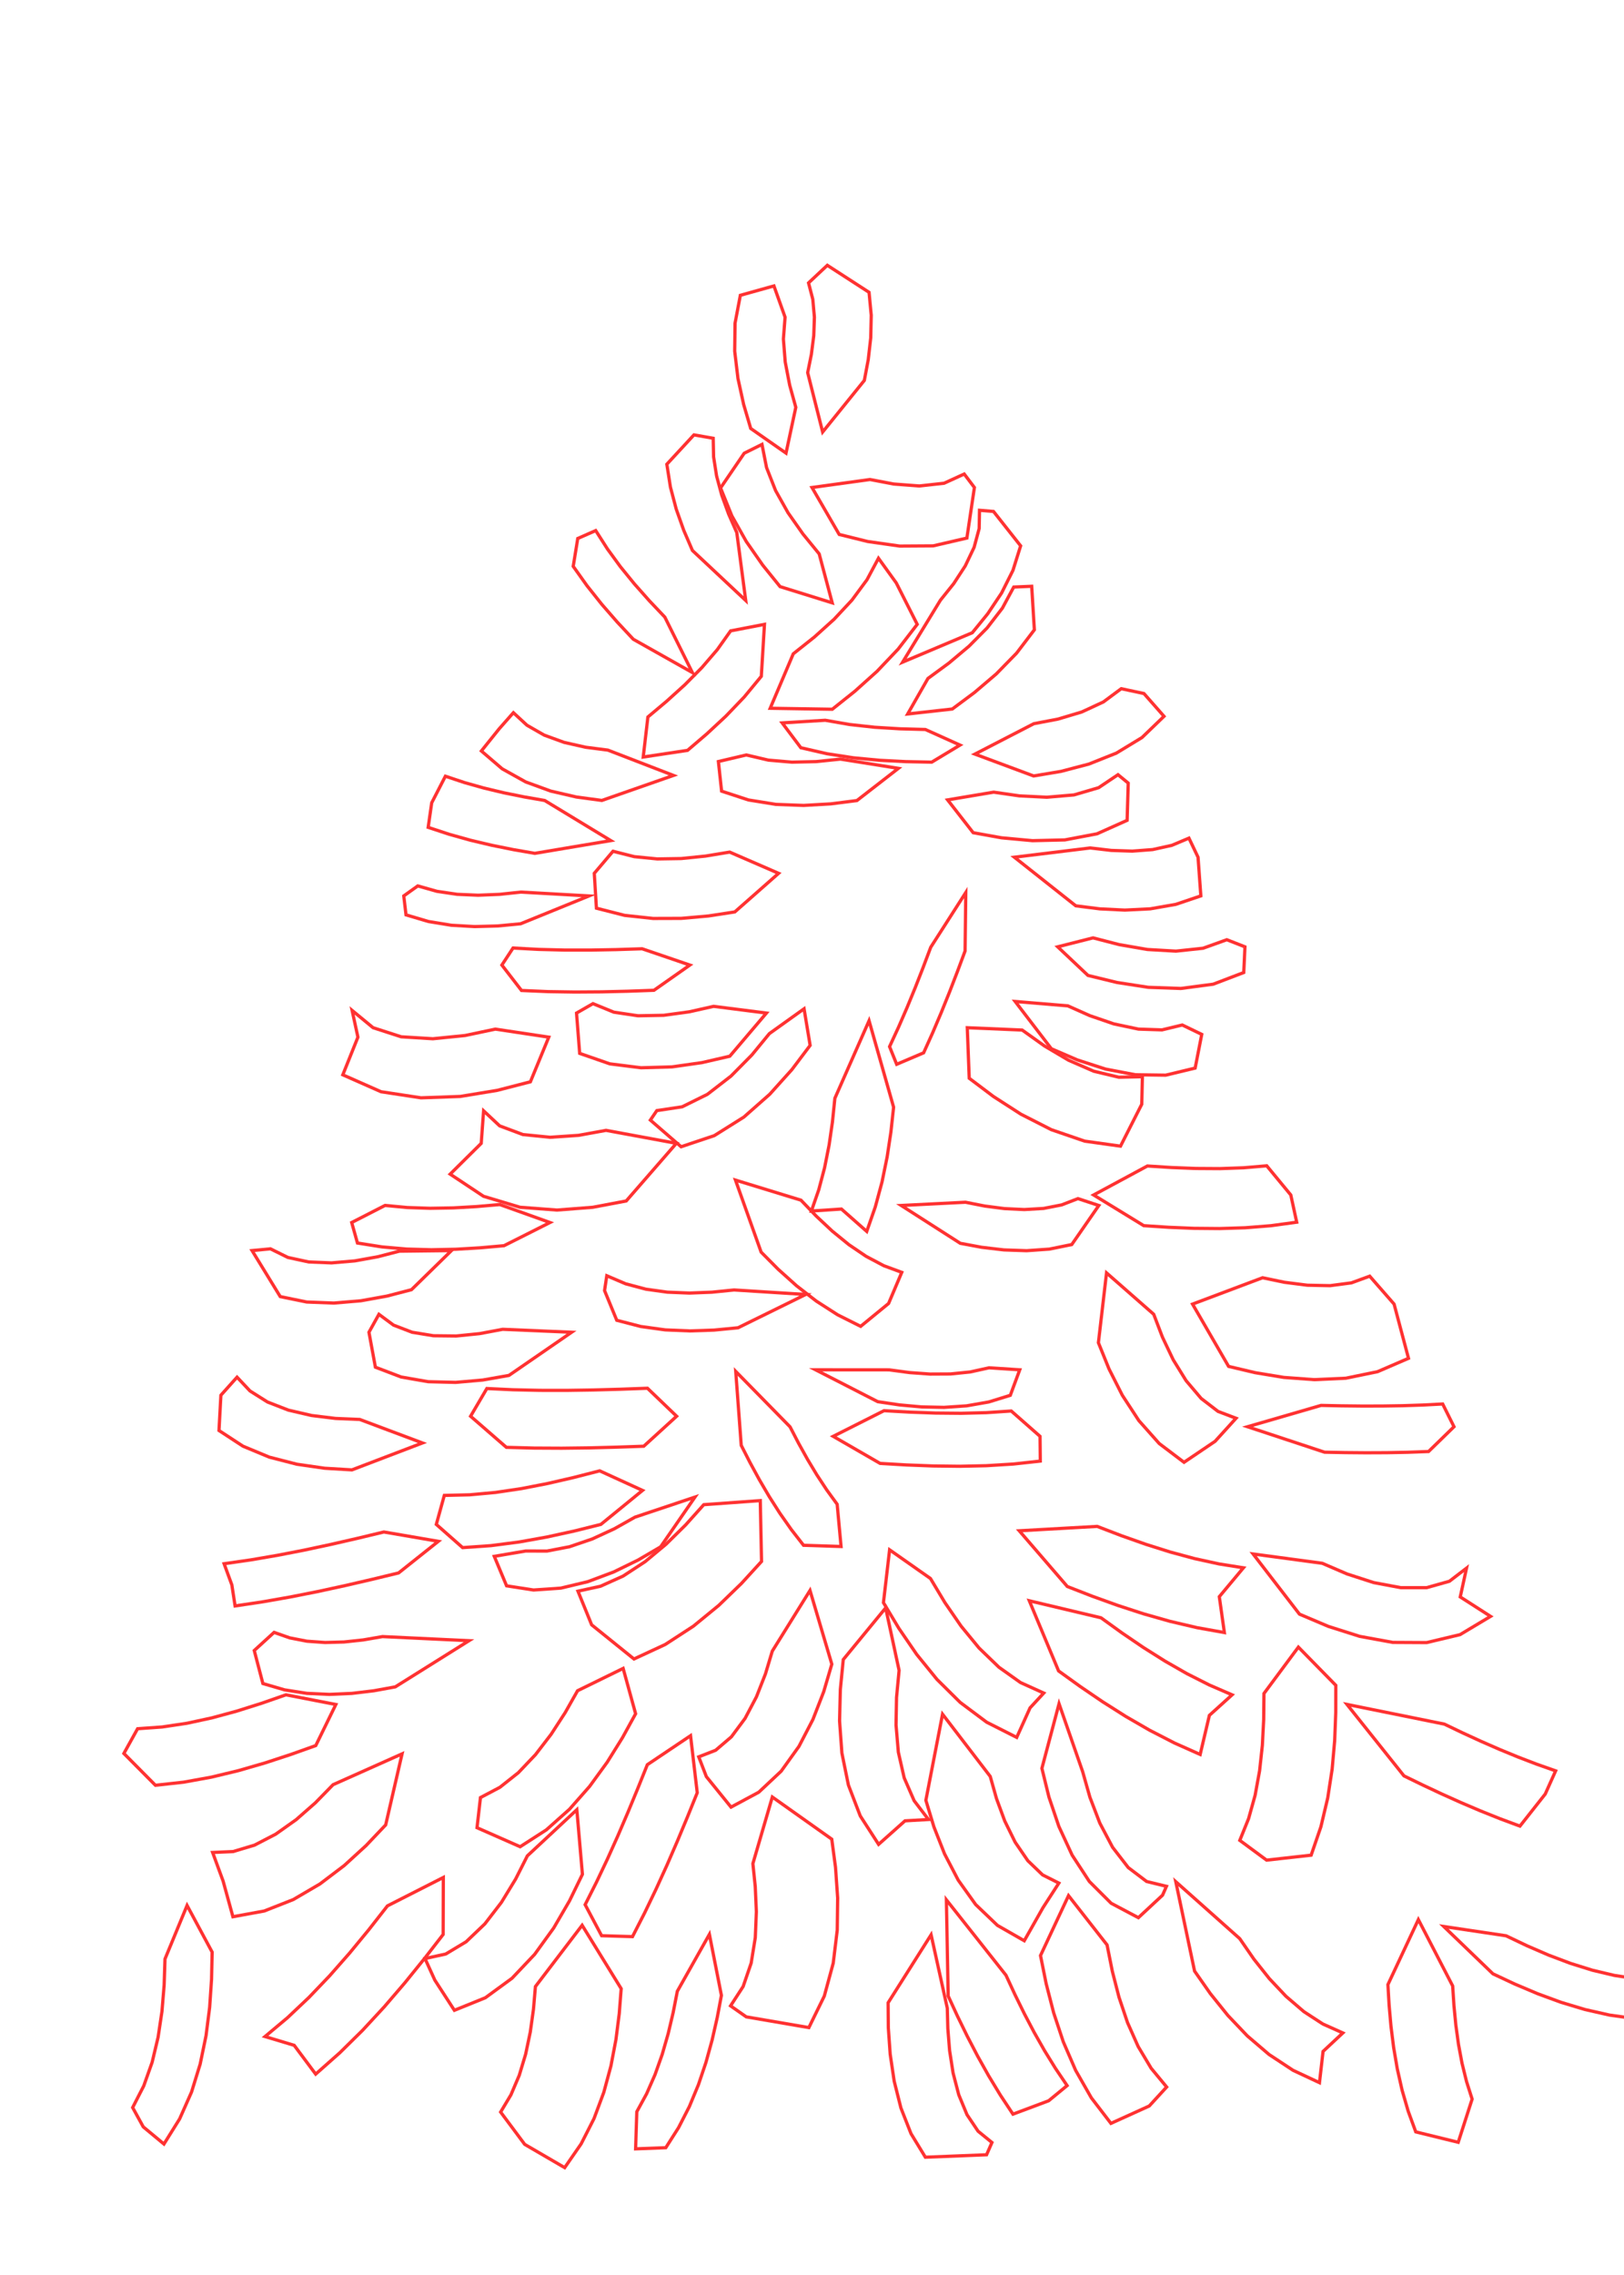 <?xml version="1.0"?>
<!DOCTYPE svg PUBLIC '-//W3C//DTD SVG 1.0//EN'
          'http://www.w3.org/TR/2001/REC-SVG-20010904/DTD/svg10.dtd'>
<svg xmlns:xlink="http://www.w3.org/1999/xlink" style="fill-opacity:1; color-rendering:auto; color-interpolation:auto; text-rendering:auto; stroke:black; stroke-linecap:square; stroke-miterlimit:10; shape-rendering:auto; stroke-opacity:1; fill:black; stroke-dasharray:none; font-weight:normal; stroke-width:1; font-family:'Dialog'; font-style:normal; stroke-linejoin:miter; font-size:12px; stroke-dashoffset:0; image-rendering:auto;" width="500" height="700" xmlns="http://www.w3.org/2000/svg"
><!--Generated by the Batik Graphics2D SVG Generator--><defs id="genericDefs"
  /><g
  ><g style="stroke-linecap:round; fill:rgb(255,50,50); stroke:rgb(255,50,50);"
    ><path style="fill:none;" d="M297.685 165.557 L287.323 167.957 L276.99 168.02 L267.202 166.627 L258.376 164.446 L250 150 L267.855 147.542 L275.168 148.934 L283.057 149.53 L290.663 148.689 L296.868 145.853 L300 150 Z"
    /></g
    ><g style="stroke-linecap:round; fill:rgb(255,50,50); stroke:rgb(255,50,50);"
    ><path style="fill:none;" d="M344.981 352.664 L333.953 351.12 L323.703 347.604 L314.319 342.829 L305.858 337.381 L298.406 331.773 L297.809 316.22 L314.712 316.939 L321.568 321.836 L328.993 326.228 L336.738 329.608 L344.469 331.453 L351.722 331.297 L351.524 339.763 Z"
      /><path style="fill:none;" d="M186.816 392.539 L192.619 395.015 L198.879 396.674 L205.466 397.592 L212.258 397.865 L219.139 397.601 L226.007 396.911 L248.051 398.299 L227.224 408.545 L219.882 409.253 L212.389 409.515 L204.828 409.197 L197.292 408.155 L189.89 406.241 L186.13 397.101 Z"
      /><path style="fill:none;" d="M202.222 341.725 L210.009 340.561 L217.795 336.715 L225.056 331.103 L231.486 324.602 L236.873 318.035 L247.558 310.394 L249.426 321.652 L243.812 329.103 L236.99 336.688 L229.013 343.723 L219.91 349.43 L209.702 352.842 L200.234 344.641 Z"
      /><path style="fill:none;" d="M284.902 663.756 L280.478 656.496 L277.369 648.586 L275.303 640.354 L274.071 632.067 L273.5 623.958 L273.435 616.234 L286.669 595.315 L291.658 617.916 L291.823 624.199 L292.364 630.952 L293.439 637.852 L295.185 644.554 L297.719 650.672 L301.127 655.749 L305.399 659.231 L303.75 663.006 Z"
      /><path style="fill:none;" d="M364.541 449.94 L356.911 444.171 L350.637 437.115 L345.539 429.311 L341.437 421.192 L338.177 413.141 L340.681 391.657 L355.212 404.397 L357.897 411.434 L361.208 418.387 L365.183 424.828 L369.817 430.292 L375.021 434.288 L380.554 436.386 L374.103 443.481 Z"
      /><path style="fill:none;" d="M369.509 539.834 L361.596 536.31 L353.965 532.385 L346.601 528.132 L339.486 523.626 L332.598 518.938 L325.918 514.133 L316.906 492.547 L338.982 497.786 L345.455 502.451 L352.014 506.912 L358.674 511.108 L365.442 514.977 L372.329 518.458 L379.335 521.489 L372.348 527.803 Z"
      /><path style="fill:none;" d="M247.399 475.476 L243.623 470.627 L240.112 465.623 L236.841 460.499 L233.785 455.287 L230.917 450.02 L228.213 444.729 L226.519 421.976 L243.245 439.029 L245.861 444.067 L248.6 448.998 L251.483 453.793 L254.526 458.42 L257.746 462.849 L258.947 475.848 Z"
      /><path style="fill:none;" d="M180.152 586.053 L183.651 579.112 L186.996 572.056 L190.211 564.899 L193.318 557.657 L196.34 550.347 L199.302 542.984 L212.606 534.057 L214.667 551.611 L211.659 559.044 L208.559 566.477 L205.342 573.895 L201.982 581.28 L198.454 588.615 L194.732 595.885 L185.227 595.604 Z"
      /><path style="fill:none;" d="M130.852 602.636 L137.238 601.234 L143.509 597.47 L149.285 591.953 L154.392 585.322 L158.758 578.165 L162.364 571.032 L177.596 556.84 L179.315 576.712 L175.343 584.868 L170.472 593.228 L164.607 601.34 L157.635 608.699 L149.425 614.697 L139.897 618.555 L133.883 609.284 Z"
      /><path style="fill:none;" d="M65.466 569.993 L71.791 569.704 L78.355 567.738 L84.882 564.358 L91.172 559.903 L97.091 554.718 L102.544 549.136 L123.791 539.645 L118.742 561.509 L112.723 567.849 L105.981 574.012 L98.51 579.675 L90.299 584.479 L81.345 588.005 L71.712 589.765 L68.69 578.783 Z"
      /><path style="fill:none;" d="M84.389 502.273 L89.215 503.963 L94.489 504.986 L100.093 505.384 L105.909 505.226 L111.832 504.591 L117.762 503.565 L144.402 504.829 L121.697 519.038 L115.092 520.237 L108.312 521.045 L101.426 521.351 L94.508 521.035 L87.644 519.966 L80.94 518.013 L78.278 507.852 Z"
      /><path style="fill:none;" d="M188.737 261.926 L195.298 263.587 L202.378 264.285 L209.756 264.168 L217.238 263.407 L224.654 262.182 L239.717 268.717 L226.235 280.591 L218.182 281.829 L209.754 282.578 L201.083 282.605 L192.314 281.653 L183.627 279.444 L182.969 268.717 Z"
      /><path style="fill:none;" d="M267.563 89.943 L268.238 96.993 L268.085 103.943 L267.314 110.667 L266.113 117.051 L253.279 132.929 L248.667 114.66 L249.805 109.036 L250.544 103.289 L250.74 97.58 L250.246 92.094 L248.934 87.05 L254.715 81.632 Z"
      /><path style="fill:none;" d="M234.6 136.739 L236.007 143.874 L238.782 150.931 L242.618 157.764 L247.195 164.281 L252.209 170.422 L256.226 185.491 L240.167 180.5 L234.83 173.888 L229.77 166.628 L225.318 158.713 L221.847 150.135 L229.131 139.453 Z"
      /><path style="fill:none;" d="M318.461 193.79 L312.99 200.965 L306.738 207.363 L300.038 213.068 L293.197 218.158 L279.459 219.685 L285.695 208.759 L292.162 204.012 L298.34 198.829 L303.93 193.193 L308.621 187.111 L312.111 180.629 L317.64 180.393 Z"
      /><path style="fill:none;" d="M381.71 566.266 L384.416 559.583 L386.425 552.401 L387.808 544.844 L388.656 537.031 L389.068 529.076 L389.149 521.08 L399.745 506.805 L411.269 518.566 L411.253 526.916 L410.923 535.535 L410.147 544.332 L408.783 553.215 L406.68 562.083 L403.678 570.823 L389.966 572.351 Z"
      /><path style="fill:none;" d="M161.859 477.228 L168.389 477.252 L175.331 475.92 L182.342 473.529 L189.144 470.392 L195.496 466.818 L213.97 460.635 L203.391 475.95 L196.473 480.004 L188.946 483.679 L180.959 486.675 L172.668 488.655 L164.252 489.231 L155.968 487.948 L152.18 478.874 Z"
      /><path style="fill:none;" d="M435.891 655.966 L433.549 649.577 L431.669 643.09 L430.196 636.551 L429.076 629.999 L428.256 623.473 L427.685 617.009 L427.315 610.642 L436.687 590.638 L447.254 611.063 L447.643 617.103 L448.225 623.102 L449.04 629.021 L450.124 634.819 L451.514 640.453 L453.242 645.878 L448.959 659.173 Z"
      /><path style="fill:none;" d="M314.234 167.953 L311.876 175.485 L308.372 182.463 L304.091 188.867 L299.351 194.687 L277.906 203.734 L289.535 184.679 L293.628 179.579 L297.193 174.112 L299.914 168.4 L301.471 162.616 L301.571 157.012 L305.874 157.366 Z"
      /><path style="fill:none;" d="M234.397 208.085 L229.141 214.455 L223.494 220.343 L217.622 225.801 L211.682 230.878 L198.037 232.935 L199.473 220.613 L205.262 215.753 L210.849 210.697 L216.09 205.416 L220.839 199.89 L224.945 194.114 L235.366 192.112 Z"
      /><path style="fill:none;" d="M118.549 370.905 L125.429 371.55 L132.437 371.781 L139.536 371.66 L146.693 371.254 L153.874 370.631 L169.329 376.159 L155.185 383.287 L147.809 383.942 L140.333 384.385 L132.787 384.54 L125.202 384.327 L117.612 383.663 L110.054 382.468 L108.283 376.159 Z"
      /><path style="fill:none;" d="M116.662 404.404 L121.171 407.735 L126.886 409.928 L133.446 410.996 L140.486 411.073 L147.686 410.345 L154.763 409.015 L175.99 409.923 L156.695 423.203 L148.641 424.62 L140.289 425.351 L131.834 425.141 L123.501 423.692 L115.576 420.675 L113.594 409.923 Z"
      /><path style="fill:none;" d="M68.996 481.148 L77.203 479.966 L85.405 478.564 L93.602 476.972 L101.797 475.223 L109.991 473.347 L118.186 471.378 L134.954 474.255 L122.719 483.981 L114.457 485.98 L106.147 487.902 L97.787 489.712 L89.373 491.378 L80.905 492.865 L72.38 494.14 L71.382 487.658 Z"
      /><path style="fill:none;" d="M358.375 220.407 L351.589 226.94 L343.688 231.736 L335.223 235.105 L326.615 237.356 L318.229 238.756 L300.155 232.035 L318.302 222.672 L325.763 221.251 L333.048 219.073 L339.702 215.988 L345.208 211.907 L352.198 213.394 Z"
      /><path style="fill:none;" d="M249.813 372.623 L252.077 366.092 L253.876 359.309 L255.264 352.324 L256.299 345.185 L257.042 337.936 L267.568 314.069 L275.124 340.673 L274.295 348.306 L273.132 355.99 L271.558 363.683 L269.493 371.336 L266.857 378.896 L259.059 372.01 Z"
      /><path style="fill:none;" d="M196.06 649.765 L199.087 644.228 L201.68 638.325 L203.875 632.141 L205.716 625.758 L207.253 619.254 L208.533 612.704 L218.41 595.178 L222.11 613.963 L220.821 620.786 L219.251 627.691 L217.342 634.606 L215.028 641.458 L212.241 648.171 L208.915 654.659 L204.985 660.832 L195.692 661.186 Z"
      /><path style="fill:none;" d="M376.961 502.324 L368.508 500.812 L360.212 498.867 L352.076 496.56 L344.098 493.962 L336.278 491.14 L328.61 488.159 L313.813 471.008 L337.809 469.661 L345.277 472.525 L352.763 475.169 L360.266 477.537 L367.781 479.568 L375.303 481.208 L382.824 482.403 L375.402 491.284 Z"
      /><path style="fill:none;" d="M81.592 626.633 L88.51 620.84 L95.129 614.586 L101.479 607.944 L107.597 600.989 L113.52 593.792 L119.291 586.423 L136.493 577.68 L136.441 595.211 L130.64 602.693 L124.607 610.148 L118.294 617.504 L111.654 624.683 L104.635 631.607 L97.19 638.191 L90.577 629.329 Z"
      /><path style="fill:none;" d="M229.78 232.296 L236.568 233.885 L243.814 234.509 L251.278 234.34 L258.746 233.57 L276.597 236.418 L263.823 246.327 L255.775 247.347 L247.421 247.821 L238.914 247.507 L230.426 246.139 L222.167 243.431 L221.18 234.318 Z"
      /><path style="fill:none;" d="M503.209 621.095 L495.536 620.022 L488.001 618.322 L480.627 616.101 L473.435 613.462 L466.437 610.507 L459.649 607.331 L444.52 592.77 L463.681 595.625 L470.195 598.726 L476.814 601.584 L483.517 604.112 L490.276 606.222 L497.06 607.828 L503.835 608.845 L510.561 609.2 L510.586 615.015 Z"
      /><path style="fill:none;" d="M458.916 497.344 L449.519 502.967 L439.239 505.411 L428.818 505.354 L418.649 503.501 L408.995 500.439 L400.082 496.661 L385.816 478.148 L407.077 481.006 L414.746 484.3 L422.941 486.955 L431.269 488.513 L439.246 488.509 L446.244 486.544 L451.519 482.5 L449.587 491.365 Z"
      /><path style="fill:none;" d="M182.564 308.816 L188.988 311.439 L196.43 312.547 L204.329 312.401 L212.22 311.324 L219.703 309.646 L235.971 311.713 L224.688 324.99 L216.104 326.961 L206.906 328.271 L197.361 328.545 L187.755 327.338 L178.469 324.118 L177.502 311.713 Z"
      /><path style="fill:none;" d="M241.71 97.591 L241.198 104.323 L241.758 111.395 L243.123 118.487 L245.016 125.333 L242 139.42 L231.135 131.839 L228.956 124.448 L227.205 116.462 L226.2 108.066 L226.306 99.453 L227.937 90.862 L238.279 87.978 Z"
      /><path style="fill:none;" d="M399.232 376.057 L391.288 377.141 L383.349 377.771 L375.444 378.016 L367.594 377.947 L359.822 377.628 L352.145 377.127 L336.705 367.685 L353.266 358.765 L360.758 359.241 L368.2 359.529 L375.57 359.574 L382.848 359.318 L390.007 358.708 L397.413 367.685 Z"
      /><path style="fill:none;" d="M342.034 653.348 L336.009 645.498 L331.176 637.043 L327.362 628.236 L324.392 619.288 L322.103 610.388 L320.352 601.714 L328.976 583.276 L340.844 598.434 L342.455 606.503 L344.522 614.537 L347.146 622.342 L350.42 629.702 L354.42 636.387 L359.189 642.158 L353.829 648 Z"
      /><path style="fill:none;" d="M224.93 617.186 L228.803 611.223 L231.272 604.024 L232.542 596.188 L232.87 588.205 L232.529 580.492 L231.799 573.424 L237.787 552.933 L256.084 565.9 L257.24 574.564 L257.898 583.966 L257.773 593.875 L256.538 604.038 L253.791 614.167 L249.035 623.875 L229.761 620.575 Z"
      /><path style="fill:none;" d="M313.029 534.585 L303.785 529.913 L295.626 523.819 L288.48 516.738 L282.232 509.044 L276.77 501.071 L271.998 493.126 L273.891 476.869 L286.471 485.693 L290.916 493.103 L295.892 500.336 L301.43 507.078 L307.546 512.99 L314.213 517.721 L321.346 520.943 L317.132 525.5 Z"
      /><path style="fill:none;" d="M347.022 252.408 L337.743 256.56 L327.84 258.434 L317.889 258.668 L308.346 257.785 L299.629 256.219 L291.756 246.121 L305.939 243.74 L313.861 244.884 L322.306 245.302 L330.672 244.588 L338.257 242.361 L344.209 238.366 L347.361 240.955 Z"
      /><path style="fill:none;" d="M72.98 423.747 L76.982 427.996 L82.374 431.396 L88.808 433.892 L95.909 435.537 L103.329 436.445 L110.751 436.751 L130.056 443.987 L108.356 452.27 L99.958 451.769 L91.391 450.533 L82.91 448.35 L74.801 444.977 L67.422 440.157 L68.011 429.298 Z"
      /><path style="fill:none;" d="M128.626 272.59 L134.519 274.252 L140.751 275.176 L147.207 275.452 L153.779 275.186 L160.366 274.488 L181.34 275.672 L160.283 284.241 L153.263 284.907 L146.134 285.103 L138.982 284.695 L131.9 283.539 L125.001 281.497 L124.313 275.672 Z"
      /><path style="fill:none;" d="M439.826 446.623 L433.397 446.856 L426.98 446.98 L420.575 447.007 L414.185 446.953 L407.812 446.832 L384.099 438.996 L406.736 432.432 L413.018 432.564 L419.287 432.632 L425.539 432.623 L431.773 432.524 L437.986 432.32 L444.176 431.998 L447.658 438.996 Z"
      /><path style="fill:none;" d="M148.893 341.789 L153.827 346.418 L160.983 349.093 L169.36 349.929 L178.119 349.339 L186.59 347.804 L208.234 351.798 L192.804 369.527 L182.502 371.469 L171.481 372.325 L160.113 371.465 L148.869 368.089 L138.597 361.272 L148.162 351.798 Z"
      /><path style="fill:none;" d="M215.128 540.566 L220.329 538.544 L225.176 534.41 L229.392 528.741 L232.887 522.116 L235.665 515.056 L237.773 508.042 L249.386 489.37 L256.101 512.047 L253.614 520.501 L250.291 529.051 L245.987 537.343 L240.511 544.977 L233.612 551.45 L225.069 556.039 L217.474 546.656 Z"
      /><path style="fill:none;" d="M136.793 460.128 L144.619 459.941 L152.538 459.217 L160.523 458.034 L168.548 456.474 L176.589 454.623 L184.63 452.566 L197.818 458.591 L184.996 469.049 L176.761 471.094 L168.37 472.928 L159.84 474.457 L151.188 475.579 L142.436 476.191 L134.329 469.044 Z"
      /><path style="fill:none;" d="M406.241 640.826 L398.11 637.023 L390.717 632.15 L384.045 626.448 L378.042 620.138 L372.642 613.422 L367.782 606.481 L362.002 578.984 L381.686 596.496 L386.07 602.844 L390.819 608.826 L395.944 614.262 L401.442 618.969 L407.288 622.772 L413.435 625.522 L407.347 631.203 Z"
      /><path style="fill:none;" d="M369.719 275.656 L362.008 278.265 L354.15 279.64 L346.317 280.027 L338.636 279.652 L331.216 278.715 L312.305 263.757 L335.661 260.91 L342.142 261.668 L348.609 261.884 L354.887 261.408 L360.775 260.108 L366.053 257.887 L368.855 263.757 Z"
      /><path style="fill:none;" d="M157.957 291.699 L165.838 292.126 L173.76 292.324 L181.716 292.331 L189.699 292.186 L197.702 291.929 L212.396 296.942 L201.334 304.708 L193.257 304.994 L185.135 305.184 L176.974 305.238 L168.78 305.112 L160.561 304.764 L154.518 296.942 Z"
      /><path style="fill:none;" d="M329.976 382.937 L323.087 384.341 L316.073 384.831 L309.081 384.59 L302.237 383.782 L295.659 382.558 L277.469 370.916 L297.255 369.921 L303.175 371.088 L309.26 371.881 L315.354 372.171 L321.289 371.829 L326.87 370.738 L331.879 368.805 L338.306 370.916 Z"
      /><path style="fill:none;" d="M42.36 531.917 L49.923 531.378 L57.55 530.238 L65.205 528.584 L72.853 526.51 L80.467 524.111 L88.024 521.481 L103.401 524.458 L97.215 537.103 L89.511 539.844 L81.576 542.446 L73.427 544.805 L65.079 546.813 L56.548 548.356 L47.854 549.315 L38.14 539.525 Z"
      /><path style="fill:none;" d="M183.409 163.254 L187.009 168.893 L190.998 174.357 L195.317 179.664 L199.902 184.831 L204.691 189.881 L213.161 206.934 L194.981 196.694 L190.057 191.427 L185.286 185.951 L180.738 180.238 L176.485 174.259 L177.88 165.688 Z"
      /><path style="fill:none;" d="M382.927 299.24 L373.532 302.825 L363.559 304.144 L353.541 303.792 L343.887 302.301 L334.972 300.137 L325.645 291.329 L336.527 288.575 L344.595 290.653 L353.256 292.15 L362.038 292.657 L370.402 291.767 L377.71 289.143 L383.298 291.329 Z"
      /><path style="fill:none;" d="M219.585 134.851 L219.706 140.598 L220.624 146.463 L222.21 152.348 L224.328 158.171 L226.839 163.866 L229.595 184.765 L213.19 169.383 L210.518 163.184 L208.205 156.669 L206.41 149.874 L205.308 142.844 L213.656 133.809 Z"
      /><path style="fill:none;" d="M270.505 567.494 L264.855 558.74 L261.205 549.235 L259.203 539.398 L258.485 529.528 L258.723 519.866 L259.63 510.634 L272.678 494.738 L276.816 513.97 L276.026 522.289 L275.873 530.778 L276.584 539.139 L278.382 547.033 L281.448 554.071 L285.857 559.845 L278.634 560.258 Z"
      /><path style="fill:none;" d="M311.055 429.326 L304.421 431.375 L297.588 432.57 L290.666 433.035 L283.748 432.897 L276.918 432.277 L270.252 431.288 L251.103 421.476 L273.76 421.494 L280.05 422.336 L286.37 422.789 L292.623 422.756 L298.705 422.143 L304.5 420.862 L313.962 421.476 Z"
      /><path style="fill:none;" d="M264.983 408.108 L257.907 404.568 L251.327 400.34 L245.223 395.604 L239.569 390.525 L234.337 385.257 L226.44 363.106 L246.604 369.286 L251.324 374.202 L256.249 378.813 L261.371 382.983 L266.669 386.573 L272.107 389.449 L277.634 391.494 L273.577 401.071 Z"
      /><path style="fill:none;" d="M137.129 238.834 L142.982 240.786 L148.988 242.476 L155.124 243.938 L161.368 245.202 L167.699 246.304 L188.05 258.646 L164.654 262.568 L158.071 261.429 L151.475 260.101 L144.885 258.543 L138.327 256.714 L131.825 254.571 L132.917 247.016 Z"
      /><path style="fill:none;" d="M273.878 322.038 L276.642 316.058 L279.273 309.999 L281.789 303.873 L284.21 297.691 L286.555 291.464 L297.35 274.612 L297.131 292.608 L294.781 298.916 L292.35 305.216 L289.817 311.495 L287.163 317.742 L284.365 323.945 L276.072 327.475 Z"
      /><path style="fill:none;" d="M433.654 417.942 L424.129 422.057 L414.35 424.067 L404.661 424.508 L395.29 423.822 L386.428 422.362 L378.262 420.43 L367.162 401.262 L388.727 393.154 L395.457 394.552 L402.505 395.451 L409.517 395.589 L416.082 394.724 L421.703 392.666 L429.213 401.262 Z"
      /><path style="fill:none;" d="M367.965 328.643 L358.896 330.82 L349.573 330.697 L340.404 328.952 L331.688 326.131 L323.693 322.69 L312.555 308.145 L328.766 309.495 L335.543 312.514 L342.94 315.048 L350.518 316.649 L357.76 316.885 L364.006 315.382 L369.996 318.27 Z"
      /><path style="fill:none;" d="M467.961 561.886 L461.809 559.598 L455.743 557.169 L449.76 554.619 L443.854 551.967 L438.022 549.231 L432.259 546.429 L414.712 524.436 L444.688 530.498 L450.33 533.197 L455.996 535.798 L461.689 538.284 L467.411 540.638 L473.165 542.842 L478.954 544.88 L475.747 552.018 Z"
      /><path style="fill:none;" d="M108.406 310.899 L114.861 316.216 L123.527 319.015 L133.27 319.617 L143.176 318.62 L152.512 316.652 L168.961 319.124 L163.299 332.863 L153.073 335.497 L141.692 337.368 L129.613 337.792 L117.323 335.923 L105.545 330.716 L110.196 319.124 Z"
      /><path style="fill:none;" d="M315.351 597.153 L307.097 592.431 L300.377 586.001 L295.018 578.502 L290.802 570.412 L287.536 562.114 L285.056 553.938 L290.191 527.441 L304.876 546.594 L306.807 553.425 L309.344 560.31 L312.549 566.83 L316.45 572.528 L321 576.896 L326.002 579.413 L321.1 586.995 Z"
      /><path style="fill:none;" d="M40.841 648.476 L44.254 641.823 L46.836 634.556 L48.672 626.852 L49.867 618.883 L50.536 610.808 L50.796 602.77 L57.597 586.289 L65.314 600.646 L65.131 609.007 L64.55 617.626 L63.432 626.374 L61.628 635.114 L58.974 643.699 L55.308 651.962 L50.479 659.702 L44.106 654.418 Z"
      /><path style="fill:none;" d="M154.135 649.861 L157.315 644.552 L159.868 638.559 L161.831 632.067 L163.264 625.248 L164.243 618.261 L164.846 611.248 L179.229 592.389 L191.253 611.903 L190.655 619.575 L189.642 627.532 L188.099 635.652 L185.896 643.808 L182.89 651.859 L178.926 659.646 L173.856 666.967 L161.547 659.805 Z"
      /><path style="fill:none;" d="M254.077 221.618 L261.61 222.931 L269.303 223.774 L277.085 224.248 L284.894 224.457 L295.569 229.26 L286.857 234.511 L278.916 234.347 L270.854 233.938 L262.731 233.169 L254.609 231.92 L246.559 230.07 L240.823 222.429 Z"
      /><path style="fill:none;" d="M282.396 192.103 L276.513 199.735 L270.02 206.566 L263.184 212.699 L256.245 218.231 L237.128 217.931 L244.234 201.172 L250.729 196.015 L256.826 190.517 L262.303 184.645 L266.924 178.389 L270.466 171.773 L275.945 179.367 Z"
      /><path style="fill:none;" d="M158.062 219.288 L162.241 223.149 L167.557 226.197 L173.691 228.43 L180.323 229.927 L187.156 230.803 L207.344 238.595 L185.305 246.291 L177.463 245.235 L169.571 243.411 L161.865 240.601 L154.621 236.564 L148.206 231.07 L153.685 224.249 Z"
      /><path style="fill:none;" d="M320.291 449.566 L311.993 450.473 L303.703 450.984 L295.439 451.161 L287.219 451.063 L279.06 450.751 L270.974 450.283 L256.529 441.951 L272.177 434.057 L280.121 434.503 L288.026 434.788 L295.877 434.86 L303.657 434.666 L311.347 434.154 L320.207 441.951 Z"
      /><path style="fill:none;" d="M149.893 427.236 L158.034 427.619 L166.223 427.799 L174.454 427.81 L182.72 427.683 L191.018 427.453 L199.342 427.152 L208.317 435.766 L198.202 444.993 L189.824 445.283 L181.401 445.499 L172.937 445.603 L164.438 445.561 L155.909 445.336 L144.886 435.766 Z"
      /><path style="fill:none;" d="M350.481 590.055 L342.1 585.617 L335.384 578.91 L330.1 570.825 L326.01 561.992 L322.946 552.93 L320.783 544.1 L326.061 524.23 L333.335 545.141 L335.563 552.996 L338.61 560.947 L342.539 568.386 L347.373 574.639 L353.03 578.923 L359.128 580.408 L357.932 583.129 Z"
      /><path style="fill:none;" d="M147.928 553.097 L153.896 549.951 L159.583 545.446 L164.865 539.894 L169.68 533.628 L174.001 526.97 L177.822 520.226 L191.853 513.355 L195.696 527.305 L191.646 534.673 L186.939 542.223 L181.518 549.67 L175.308 556.716 L168.214 563.029 L160.144 568.225 L146.863 562.373 Z"
      /><path style="fill:none;" d="M311.87 650.512 L307.993 644.651 L304.37 638.678 L300.977 632.618 L297.788 626.495 L294.778 620.332 L291.924 614.151 L291.374 584.567 L309.724 607.767 L312.485 613.724 L315.37 619.592 L318.399 625.347 L321.592 630.969 L324.967 636.435 L328.542 641.722 L322.854 646.398 Z"
      /><path style="fill:none;" d="M177.944 489.59 L184.876 488.078 L191.839 484.948 L198.618 480.516 L205.07 475.146 L211.108 469.19 L216.676 462.978 L234.076 461.724 L234.465 480.438 L228.284 487.204 L221.302 493.959 L213.493 500.353 L204.807 506 L195.193 510.456 L182.159 499.946 Z"
      /><path style="fill:none;" d="M83.263 384.254 L88.636 386.906 L95.056 388.297 L102.064 388.578 L109.27 387.965 L116.338 386.686 L122.962 384.977 L138.998 384.793 L126.68 396.833 L119.142 398.791 L111.107 400.241 L102.793 400.942 L94.431 400.621 L86.278 398.95 L77.606 384.793 Z"
    /></g
  ></g
></svg
>
